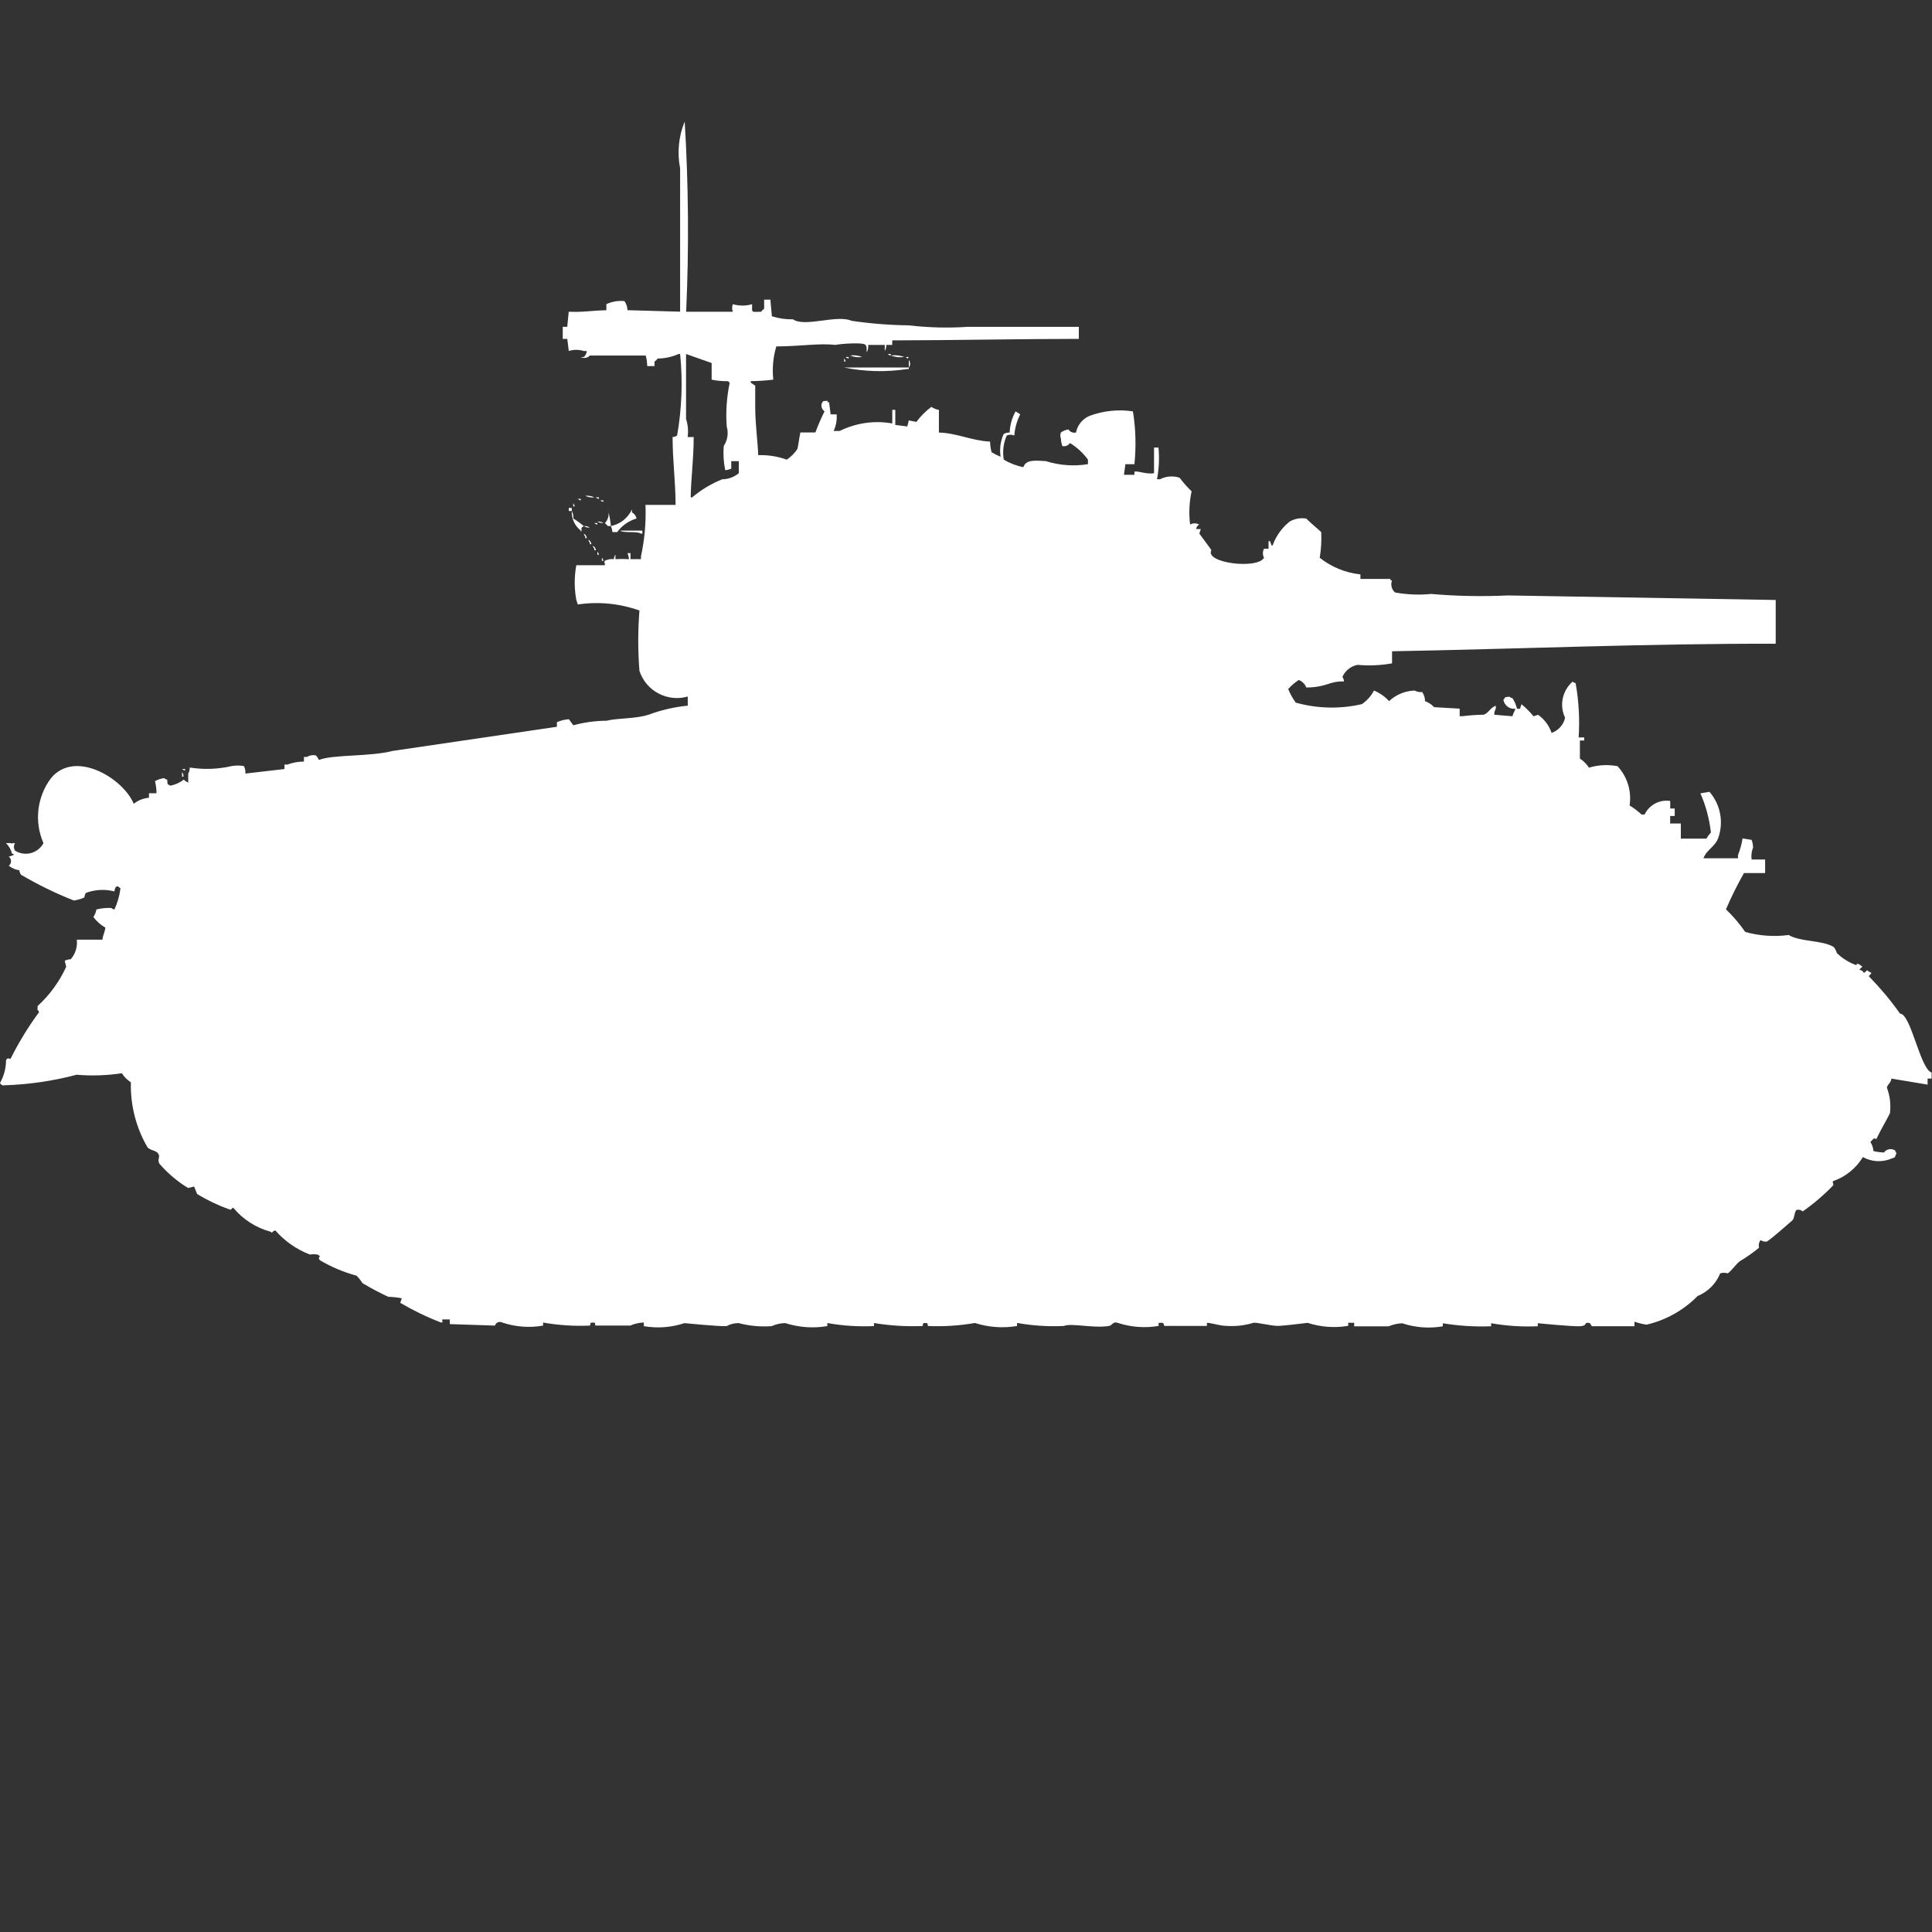 <?xml version="1.0" encoding="utf-8"?>
<!-- Generator: Adobe Illustrator 16.0.0, SVG Export Plug-In . SVG Version: 6.00 Build 0)  -->
<!DOCTYPE svg PUBLIC "-//W3C//DTD SVG 1.1//EN" "http://www.w3.org/Graphics/SVG/1.1/DTD/svg11.dtd">
<svg version="1.1" id="Layer_1" xmlns="http://www.w3.org/2000/svg" xmlns:xlink="http://www.w3.org/1999/xlink" x="0px" y="0px"
	 width="40px" height="40px" viewBox="0 0 40 40" enable-background="new 0 0 40 40" xml:space="preserve">
<rect x="0" y="0" width="40" height="40" fill="#333333" stroke="none"/>
<path id="fr_m4a3_105_sherman_ico" fill="#FFFFFF" d="M14.206,6.454h0.966c-0.018-0.051-0.018-0.105,0-0.156
	c0.131,0.038,0.27,0.038,0.4,0c0,0.183-0.031,0.161,0.187,0.156c0.016-0.025,0.037-0.046,0.062-0.062V6.204h0.129l0.031,0.344
	c0.141,0.045,0.288,0.066,0.436,0.063c0.248,0.172,0.906-0.105,1.215,0.031c0.392,0.058,0.788,0.089,1.184,0.094
	c0.403,0.047,0.81,0.058,1.215,0.031h2.305v0.249c-1.232,0-2.591,0.03-3.863,0.031v0.094h-0.124
	c0.003,0.044-0.007,0.088-0.031,0.125V7.141h-0.343c0.006,0.054-0.005,0.108-0.031,0.156c0-0.166,0-0.175-0.156-0.187
	c-0.167-0.005-0.335,0.005-0.5,0.031c-0.326-0.04-0.709,0.03-1.215,0.031c-0.067,0.223-0.088,0.457-0.063,0.688
	c-0.155,0.02-0.311,0.03-0.467,0.031v0.031l0.093,0.063v0.438c0,0.367,0.053,0.718,0.062,1c0.201-0.006,0.402,0.025,0.592,0.094
	c0.085-0.059,0.16-0.133,0.218-0.219c0.016-0.042,0.041-0.248,0.062-0.344h0.311c0.056-0.149,0.119-0.295,0.19-0.438
	C17.021,8.481,16.997,8.42,17.01,8.36c0.046-0.079,0.014-0.048,0.125-0.062v0.031h0.031l0.031,0.25h0.125
	c0.009,0.118-0.012,0.236-0.063,0.344h0.125c0.337-0.167,0.72-0.222,1.09-0.156V8.485h0.062v0.313l0.249,0.031l0.031-0.125
	l0.156,0.031c0.089-0.118,0.193-0.223,0.311-0.312c0.046,0.033,0.1,0.055,0.156,0.063v0.469c0.376,0.012,0.677,0.169,1.059,0.188
	c0.002,0.074,0.013,0.147,0.031,0.219c0.06,0.037,0.122,0.068,0.187,0.094c-0.024-0.159-0.003-0.322,0.063-0.469
	c0.037-0.023,0.081-0.034,0.125-0.031c0.006-0.154,0.048-0.306,0.123-0.44c0.024,0.021,0.07,0.041,0.095,0.063
	C21.053,8.715,21.012,8.864,21,9.016c-0.05-0.021-0.105-0.021-0.156,0c-0.07,0.157-0.092,0.331-0.062,0.5
	c0.124,0.075,0.262,0.128,0.405,0.156c0.057-0.164,0.25-0.137,0.467-0.125c0.281,0.089,0.58,0.111,0.871,0.063V9.516
	c-0.1-0.138-0.228-0.255-0.373-0.344c-0.034,0.052-0.096,0.077-0.156,0.063c-0.02-0.05-0.029-0.103-0.031-0.156
	c-0.016-0.041-0.016-0.085,0-0.125c0.046-0.034,0.1-0.055,0.156-0.062c0.033,0.051,0.096,0.077,0.156,0.063
	c0.031-0.154,0.135-0.283,0.279-0.344c0.287-0.107,0.598-0.14,0.9-0.094c0.059,0.362,0.068,0.729,0.031,1.094H23.3L23.27,9.83h0.217
	V9.766c0.068-0.025,0.248,0.06,0.406,0.031V9.266h0.092c0.021,0.219,0.01,0.44-0.03,0.656h0.062
	c0.125-0.064,0.271-0.076,0.405-0.031c0.075,0.1,0.159,0.194,0.249,0.281c-0.049,0.226-0.06,0.458-0.031,0.688
	c0.059-0.033,0.129-0.033,0.188,0c-0.035,0.02-0.059,0.054-0.063,0.094h0.096l-0.03,0.094c0.036,0.054,0.237,0.313,0.249,0.344
	c-0.143,0.264,0.954,0.4,1.09,0.156c-0.031-0.059-0.031-0.128,0-0.187h0.094v-0.157h0.031c0.014,0.036,0.036,0.147,0.063,0.063
	c0.07-0.184,0.189-0.345,0.343-0.469c0.104-0.059,0.225-0.081,0.343-0.062c0.1,0.1,0.211,0.187,0.311,0.281
	c0.008,0.177-0.003,0.355-0.031,0.531c0.242,0.192,0.535,0.312,0.842,0.344v0.094h0.623v0.03h0.031
	c-0.033,0.088-0.009,0.188,0.062,0.25c0.247,0.045,0.499,0.056,0.748,0.031c0.528,0.046,1.06,0.056,1.589,0.031l5.545,0.094v0.906
	c-2.633-0.007-5.34,0.109-7.943,0.156v0.25c-0.236,0.042-0.478,0.053-0.717,0.031c-0.138,0.028-0.254,0.121-0.311,0.25
	c0.02,0.027,0.031,0.06,0.031,0.094c-0.301-0.011-0.355,0.122-0.779,0.125c-0.027-0.072-0.084-0.129-0.156-0.156
	c-0.08,0.053-0.154,0.116-0.218,0.188c0.04,0.1,0.093,0.194,0.156,0.281c0.446,0.125,0.919,0.136,1.37,0.031
	c0.105-0.072,0.19-0.169,0.25-0.281c0.119,0.049,0.225,0.124,0.312,0.219c0.145-0.135,0.333-0.213,0.53-0.219
	c0.047,0.026,0.102,0.037,0.156,0.031c0.038,0.055,0.059,0.121,0.059,0.188c0.071,0.026,0.136,0.069,0.188,0.125l0.529,0.031v0.156
	h0.063c0.145-0.019,0.29-0.029,0.436-0.031c0.101-0.035,0.134-0.145,0.249-0.187v0.063c-0.023,0.038-0.033,0.081-0.031,0.125
	l0.375,0.031c0.023-0.082,0.037-0.075,0.062-0.156c-0.12,0.016-0.23-0.067-0.249-0.187c0.056-0.041-0.014-0.051,0.125-0.062
	c0.017,0.017,0.039,0.027,0.063,0.031c0.044,0.066,0.076,0.141,0.094,0.219h0.062l0.031-0.094c0.091,0.075,0.175,0.158,0.249,0.25
	l0.094-0.031c0.131,0.092,0.229,0.224,0.28,0.375c0.14-0.049,0.245-0.167,0.28-0.312c-0.123-0.256-0.059-0.563,0.156-0.75
	c0.016,0.017,0.038,0.028,0.062,0.031c0.065,0.371,0.087,0.749,0.062,1.125H32.8v0.063h-0.09v0.375
	c0.075,0.048,0.14,0.112,0.187,0.188c0.192-0.059,0.396-0.068,0.593-0.031c0.202,0.219,0.294,0.518,0.249,0.813
	c0.089,0.055,0.172,0.117,0.248,0.188h0.063c0.095-0.201,0.311-0.315,0.53-0.281v0.156h0.093v0.155h-0.094v0.156H34.8v0.313h0.53
	c0.025-0.046,0.057-0.088,0.093-0.125c-0.032-0.28-0.104-0.555-0.218-0.813l0.188-0.031c0.224,0.258,0.295,0.615,0.187,0.938
	c-0.063,0.2-0.243,0.25-0.312,0.438h0.715v-0.067c0.045-0.111,0.076-0.227,0.095-0.345l0.187,0.031
	c0.02,0.051,0.029,0.104,0.031,0.156c-0.031,0.08-0.042,0.166-0.031,0.25h0.28v0.281h-0.438c-0.138,0.243-0.262,0.493-0.373,0.75
	c0.148,0.143,0.282,0.299,0.399,0.469c0.293,0.082,0.599,0.103,0.9,0.063c0.239,0.146,0.688,0.101,0.935,0.25
	c0.027,0.039,0.049,0.081,0.063,0.125c0.115,0.112,0.253,0.197,0.404,0.25c0.018-0.041,0-0.022,0.031-0.03
	c0.034,0.016,0.066,0.037,0.094,0.063c-0.025,0.016-0.047,0.037-0.063,0.063c0.039,0.004,0.074,0.027,0.093,0.063
	c0.054-0.024,0.058-0.082,0.093-0.031l0.063,0.031c-0.025,0.055-0.082,0.059-0.031,0.094c0.227,0.234,0.436,0.484,0.623,0.75
	c0.225,0,0.417,1.148,0.654,1.22v0.125h-0.083v0.125l-0.748-0.125c-0.017,0.101-0.085,0.119-0.095,0.188
	c0.064,0.169,0.086,0.352,0.063,0.53c-0.077,0.157-0.2,0.356-0.279,0.531c-0.063,0-0.01-0.032-0.063,0
	c-0.027,0.022-0.035,0.039-0.063,0.063c0.037,0.056,0.059,0.12,0.063,0.188c0.071,0.018,0.145,0.027,0.218,0.031
	c0.042-0.06,0.118-0.084,0.187-0.063c0.078,0.04,0.021-0.014,0.063,0.063c0.008,0.029,0.025,0.012,0,0.031
	c-0.035,0.09-0.005,0.058-0.093,0.094c-0.192,0.082-0.41,0.07-0.593-0.031c-0.143,0.234-0.362,0.412-0.623,0.5
	c0,0.091,0.031,0.043,0,0.094c-0.19,0.196-0.398,0.374-0.623,0.531c-0.033-0.031-0.08-0.043-0.125-0.031
	c-0.051,0.033-0.041,0.176-0.092,0.219c-0.101,0.084-0.451,0.4-0.53,0.438c-0.044,0.003-0.088-0.009-0.125-0.031
	c-0.035,0.044-0.046,0.103-0.031,0.156c-0.126,0.104-0.26,0.198-0.399,0.281c-0.088,0.064-0.158,0.188-0.25,0.25
	c-0.051-0.015-0.104-0.015-0.156,0c-0.086,0.213-0.254,0.382-0.467,0.469c-0.289,0.294-0.656,0.5-1.059,0.594
	c-0.084-0.013-0.168-0.034-0.249-0.062v0.094H32.96c-0.026-0.011-0.019-0.1-0.125-0.063c-0.017,0.006,0.01,0.056-0.125,0.063
	c-0.155,0.009-0.872-0.062-0.872-0.062v0.063c-0.323,0.014-0.646-0.007-0.966-0.063v0.063c-0.335,0.013-0.67-0.008-1-0.062v0.063
	c-0.281,0.049-0.57,0.027-0.841-0.063c-0.097,0.004-0.191,0.025-0.28,0.063h-0.714v-0.073h-0.124v0.063
	c-0.281,0.048-0.569,0.026-0.841-0.062c0,0-0.492,0.063-0.623,0.063s-0.452-0.08-0.5-0.063c-0.182,0.055-0.372,0.076-0.561,0.063
	c-0.131,0-0.367-0.076-0.4-0.062v0.063h-0.877c-0.032-0.014,0.012-0.08-0.092-0.063h-0.031v0.063
	c-0.281,0.048-0.57,0.026-0.842-0.062c-0.114-0.039-0.108,0.05-0.187,0.063c-0.335,0.052-0.772-0.066-0.935,0
	c-0.324,0.015-0.647-0.006-0.967-0.063v0.063c-0.291,0.05-0.59,0.028-0.872-0.062c-0.319,0.055-0.643,0.076-0.966,0.063
	c-0.036-0.014,0.026-0.063-0.062-0.063c-0.088,0-0.026,0.049-0.062,0.063c-0.334,0.013-0.67-0.008-1-0.062v0.063
	c-0.324,0.015-0.647-0.006-0.966-0.063v0.063c-0.291,0.05-0.59,0.028-0.872-0.062c-0.096,0.002-0.191,0.023-0.28,0.063
	c-0.23,0.018-0.461-0.004-0.685-0.063c-0.087,0-0.173,0.021-0.249,0.063c-0.16,0.009-0.872-0.062-0.872-0.062
	c-0.271,0.09-0.56,0.111-0.841,0.063v-0.076c-0.097,0.004-0.191,0.024-0.28,0.063h-0.716c-0.036-0.015,0.026-0.062-0.062-0.062
	s-0.027,0.047-0.062,0.063c-0.323,0.014-0.647-0.007-0.966-0.063v0.063c-0.281,0.05-0.57,0.028-0.841-0.062
	c-0.052-0.029-0.117-0.012-0.146,0.039c-0.004,0.008-0.007,0.016-0.01,0.023l-0.935-0.031v-0.097H9.159
	c-0.016,0.032,0.031,0.073-0.031,0.063c-0.291-0.112-0.572-0.248-0.841-0.406l0.031-0.094c-0.092-0.019-0.186-0.029-0.28-0.031
	c-0.182-0.085-0.358-0.179-0.53-0.281c-0.037-0.056-0.078-0.108-0.125-0.156c-0.262-0.071-0.513-0.176-0.748-0.313
	c-0.092-0.073,0.051-0.075-0.062-0.125c-0.052-0.009-0.104-0.009-0.156,0c-0.276-0.105-0.522-0.277-0.717-0.5
	c-0.077,0.02-0.057,0.072-0.093,0.029c-0.305-0.082-0.578-0.256-0.779-0.5c-0.074,0.045-0.018,0.053-0.093,0.031
	c-0.228-0.082-0.447-0.187-0.654-0.313l-0.062-0.155l-0.125,0.03c-0.222-0.135-0.421-0.304-0.592-0.5
	c-0.057-0.1,0.03-0.135-0.031-0.219c-0.043-0.059-0.171-0.062-0.218-0.125c-0.237-0.407-0.356-0.873-0.343-1.344
	c-0.075-0.048-0.139-0.111-0.187-0.188c-0.309,0.047-0.623,0.058-0.935,0.031c-0.49,0.13-0.993,0.203-1.5,0.219
	C0.05,22.479,0.018,22.456,0,22.422c0.081-0.143,0.124-0.305,0.125-0.469c0.024-0.071,0.087-0.024,0.093-0.031
	c0.169-0.34,0.367-0.663,0.592-0.968c-0.052-0.093-0.032,0-0.031-0.125c0.25-0.229,0.451-0.506,0.592-0.813L1.34,19.891
	c0.039-0.019,0.082-0.029,0.125-0.031c0.097-0.111,0.142-0.259,0.125-0.405h0.53c0.016-0.119,0.044-0.131,0.062-0.25
	c-0.098-0.055-0.183-0.13-0.249-0.22c0.032-0.046,0.054-0.1,0.062-0.155c0.102-0.026,0.207-0.037,0.312-0.031
	c0.017,0.017,0.039,0.027,0.062,0.031c0.064-0.138,0.106-0.286,0.125-0.437c-0.054-0.041-0.05-0.055-0.093-0.031
	c-0.02,0.027-0.031,0.06-0.031,0.094c-0.196-0.051-0.403-0.04-0.592,0.031c-0.017,0.028-0.028,0.061-0.031,0.094
	c-0.069,0.031-0.143,0.053-0.218,0.063c-0.376-0.148-0.74-0.326-1.09-0.531c-0.023-0.026-0.037-0.061-0.039-0.096
	c-0.08-0.01-0.156-0.042-0.218-0.094c0.051-0.039,0.062-0.112,0.023-0.164c-0.006-0.008-0.014-0.016-0.023-0.023l0.093-0.03
	c0.025-0.038-0.015-0.025-0.026-0.032c-0.021-0.083-0.064-0.158-0.125-0.219h0.094c0.048,0.021,0,0,0.093,0
	c-0.03,0.048-0.03,0.108,0,0.156c0.192,0.123,0.449,0.066,0.572-0.126c0.006-0.01,0.012-0.02,0.017-0.029
	c-0.195-0.443-0.135-0.958,0.156-1.345c0.494-0.6,1.494,0,1.713,0.531c0.089-0.072,0.2-0.116,0.315-0.125v-0.094H3.24
	c0-0.084-0.011-0.168-0.031-0.25c0.059-0.033,0.124-0.055,0.191-0.063c0.017,0.018,0.039,0.028,0.062,0.031
	c0.013,0.112-0.015,0.079,0.062,0.125c0.103-0.018,0.199-0.061,0.28-0.125c0.027,0.026,0.059,0.047,0.093,0.063v-0.188
	c0.023-0.037,0.034-0.081,0.031-0.125c0.29,0.046,0.586,0.035,0.872-0.031c0.083-0.014,0.167-0.014,0.249,0
	c0.026,0.049,0.037,0.103,0.031,0.156l0.81-0.094v-0.093h0.06c0.11-0.04,0.226-0.061,0.343-0.062v-0.096h0.062
	c0.056-0.034,0.123-0.045,0.187-0.031c0.025,0.028,0.046,0.061,0.062,0.094c0.286-0.116,1.048-0.064,1.526-0.187l3.4-0.5v-0.094
	c0.078-0.036,0.163-0.057,0.249-0.062c0.027,0.036,0.062,0.091,0.093,0.125c0.223-0.061,0.454-0.093,0.685-0.094
	c0.258-0.061,0.59-0.035,0.872-0.125c0.261-0.097,0.533-0.16,0.81-0.187v-0.189c-0.422,0.12-0.863-0.114-1-0.531
	c-0.033-0.416-0.033-0.834,0-1.25c-0.409-0.146-0.847-0.189-1.276-0.125l-0.031-0.094c-0.044-0.237-0.044-0.481,0-0.719h0.592
	c0-0.091-0.03-0.043,0-0.094c0.058-0.028,0.123-0.039,0.187-0.031c0-0.034,0.011-0.067,0.031-0.094v0.094
	c0.093-0.006,0.187-0.006,0.28,0c-0.003-0.043-0.014-0.085-0.031-0.125h0.062v0.125h0.218v-0.062
	c0.076-0.349,0.107-0.706,0.093-1.062h0.623c0-0.487-0.06-0.879-0.062-1.406c0.034,0.001,0.067-0.01,0.094-0.031
	c0.098-0.557,0.119-1.125,0.062-1.687H14.05c-0.137,0.061-0.286,0.093-0.436,0.094c-0.016,0.026-0.037,0.047-0.063,0.063v0.094H13.4
	c-0.001-0.074-0.012-0.147-0.031-0.219h-1.157c-0.048,0.052-0.125,0.065-0.187,0.031h0.062c0.036-0.033,0.058-0.077,0.062-0.125
	h-0.062c-0.101-0.032-0.21-0.032-0.311,0l-0.031-0.25h-0.094V6.766h0.093l0.031-0.312c0.29,0.014,0.479-0.025,0.779-0.031V6.297
	c0.117-0.054,0.246-0.076,0.374-0.063c0.04,0.055,0.062,0.121,0.063,0.188l1.09,0.031V3.485c-0.064-0.325-0.031-0.662,0.095-0.969
	C14.255,3.827,14.266,5.142,14.206,6.454z M14.237,9.048h0.125c0,0.464-0.056,0.847-0.062,1.25h0.03
	c0.186-0.158,0.396-0.284,0.623-0.375c0.125-0.001,0.246-0.046,0.343-0.125v-0.25H15.14v0.156c-0.04,0.016-0.082,0.027-0.125,0.031
	c-0.034-0.165-0.044-0.333-0.031-0.5c0.079-0.12,0.102-0.268,0.062-0.406c-0.022-0.304-0.001-0.608,0.062-0.906
	c-0.013-0.007-0.023-0.018-0.031-0.031c-0.115,0.002-0.23-0.008-0.343-0.031V7.516l-0.53-0.187v1.344
	C14.243,8.794,14.254,8.921,14.237,9.048L14.237,9.048z M18.38,7.329h0.062V7.36C18.418,7.357,18.396,7.346,18.38,7.329z
	 M17.601,7.36c0.084-0.012,0.17-0.001,0.249,0.031C17.766,7.403,17.679,7.393,17.601,7.36L17.601,7.36z M18.442,7.36
	c0.095-0.013,0.191-0.002,0.28,0.031C18.627,7.404,18.531,7.394,18.442,7.36z M17.507,7.391h0.063v0.031
	C17.546,7.419,17.524,7.408,17.507,7.391L17.507,7.391z M18.753,7.391h0.062C18.779,7.441,18.8,7.429,18.753,7.391L18.753,7.391z
	 M17.476,7.422c0.017,0.018,0.027,0.039,0.031,0.063h-0.03L17.476,7.422L17.476,7.422z M18.816,7.453
	c0.036,0.046,0.036,0.11,0,0.156V7.453L18.816,7.453z M17.476,7.609h1.34V7.64h-0.031C18.351,7.707,17.908,7.697,17.476,7.609
	L17.476,7.609z M12.118,10.266c0.064-0.008,0.129,0.002,0.187,0.031C12.241,10.305,12.176,10.294,12.118,10.266z M12.336,10.297
	H12.4v0.031C12.376,10.325,12.353,10.314,12.336,10.297z M11.962,10.328h0.062v0.031C12.001,10.356,11.979,10.345,11.962,10.328
	L11.962,10.328z M12.429,10.359h0.062v0.031C12.468,10.387,12.446,10.376,12.429,10.359L12.429,10.359z M11.868,10.421
	c0.017,0.018,0.027,0.039,0.031,0.063h-0.03L11.868,10.421L11.868,10.421z M11.776,10.516h0.062v0.063h-0.062V10.516z
	 M12.586,10.547c0.03,0.113,0.05,0.228,0.062,0.344h-0.062c-0.023-0.027-0.039-0.035-0.062-0.062
	C12.597,10.754,12.621,10.645,12.586,10.547z M12.679,11.016c-0.004-0.043-0.014-0.085-0.031-0.125
	c0.192-0.038,0.354-0.166,0.436-0.344v0.063c0.05,0.024,0.085,0.071,0.094,0.125c-0.16,0.047-0.301,0.146-0.4,0.281H12.679z
	 M11.838,10.579c0.026,0.048,0.037,0.102,0.031,0.156c0.076,0.046,0.149,0.099,0.218,0.156c-0.094,0.06-0.014,0.047-0.062,0.125
	v-0.031C11.9,10.889,11.83,10.737,11.838,10.579z M12.368,10.798c0.044-0.003,0.088,0.007,0.125,0.031
	C12.449,10.833,12.405,10.821,12.368,10.798L12.368,10.798z M12.306,10.829h0.062v0.031C12.344,10.857,12.322,10.846,12.306,10.829
	L12.306,10.829z M12.088,10.892c0.044-0.004,0.088,0.007,0.125,0.031C12.168,10.927,12.124,10.916,12.088,10.892L12.088,10.892z
	 M12.836,10.986H13.3v0.062h-0.029C13.176,10.99,12.929,11.044,12.836,10.986L12.836,10.986z M12.088,11.048
	c0.035,0.02,0.058,0.055,0.062,0.094h-0.032V11.11C12.101,11.093,12.09,11.071,12.088,11.048L12.088,11.048z M12.182,11.173
	c0.035,0.02,0.058,0.055,0.062,0.094h-0.032v-0.032C12.195,11.218,12.185,11.196,12.182,11.173L12.182,11.173z M12.275,11.298
	c0.035,0.02,0.058,0.055,0.062,0.094h-0.032V11.36C12.288,11.343,12.277,11.321,12.275,11.298L12.275,11.298z M12.368,11.423
	c0.017,0.018,0.027,0.04,0.031,0.063h-0.031V11.423L12.368,11.423z M12.462,11.548c0.017,0.018,0.028,0.04,0.031,0.063h-0.032
	L12.462,11.548L12.462,11.548z M3.769,15.922h0.063v0.031C3.808,15.95,3.786,15.939,3.769,15.922z M3.769,15.984
	c0.02,0.027,0.031,0.061,0.031,0.095H3.769V15.984z"/>
</svg>

